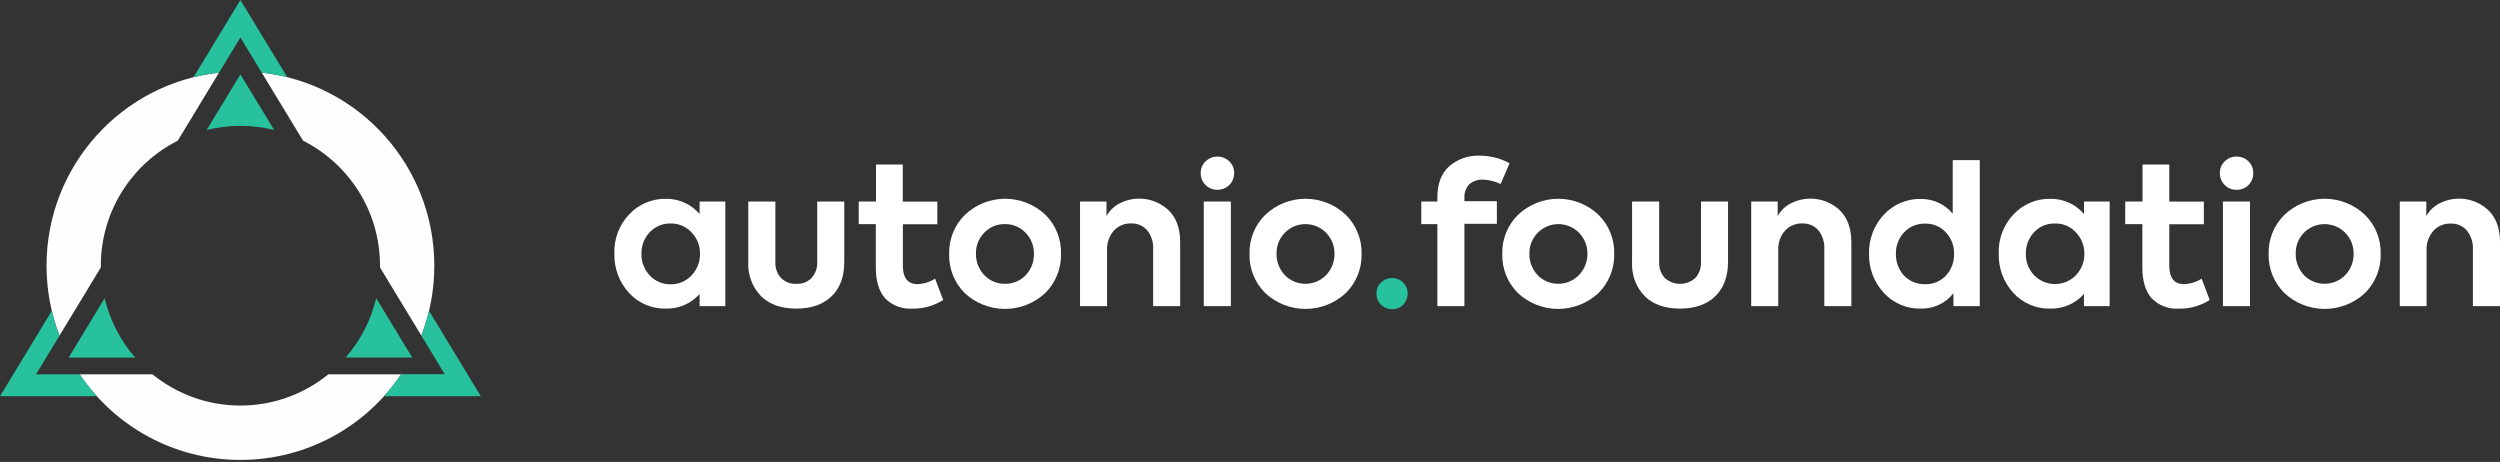 <svg width="184" height="34" viewBox="0 0 184 34" fill="none" xmlns="http://www.w3.org/2000/svg">
<rect x="0" y="0" width="184" height="34" fill="#333333" stroke="none"/>
<g clip-path="url(#clip0)">
<path d="M7.7 21.951L5.051 26.32H9.949C8.876 25.085 8.094 23.592 7.7 21.951Z" fill="#27C29D"/>
<path d="M25.44 26.314H30.337L27.689 21.945C27.295 23.592 26.513 25.085 25.44 26.314Z" fill="#27C29D"/>
<path d="M17.694 9.263C18.55 9.263 19.378 9.366 20.177 9.566L17.694 5.478L15.211 9.566C16.011 9.366 16.838 9.263 17.694 9.263Z" fill="#27C29D"/>
<path d="M7.42 19.687C7.42 19.642 7.42 19.596 7.42 19.556C7.42 15.53 9.726 12.048 13.082 10.355L16.119 5.347C8.984 6.13 3.425 12.191 3.425 19.556C3.425 21.368 3.761 23.107 4.378 24.702L7.42 19.687Z" fill="#FEFEFE"/>
<path d="M22.307 10.355C25.663 12.048 27.969 15.53 27.969 19.555C27.969 19.601 27.969 19.647 27.969 19.687L31.011 24.701C31.628 23.106 31.965 21.368 31.965 19.555C31.965 12.191 26.405 6.13 19.265 5.346L22.307 10.355Z" fill="#FEFEFE"/>
<path d="M24.168 27.549C22.398 28.984 20.149 29.848 17.695 29.848C15.24 29.848 12.991 28.984 11.222 27.549H5.862C8.425 31.352 12.769 33.85 17.695 33.85C22.621 33.85 26.964 31.352 29.527 27.549H24.168Z" fill="#FEFEFE"/>
<path d="M16.125 5.346L17.694 2.756L19.264 5.346C19.903 5.415 20.531 5.529 21.142 5.684L17.694 3.05176e-05L14.247 5.684C14.857 5.529 15.485 5.415 16.125 5.346Z" fill="#27C29D"/>
<path d="M28.26 29.162H35.389L31.576 22.878C31.427 23.501 31.239 24.113 31.011 24.701L32.735 27.543H29.527C29.144 28.115 28.722 28.653 28.26 29.162Z" fill="#27C29D"/>
<path d="M5.862 27.549H2.654L4.378 24.701C4.15 24.113 3.961 23.501 3.813 22.878L0 29.162H7.129C6.667 28.653 6.244 28.115 5.862 27.549Z" fill="#27C29D"/>
</g>
<path d="M51.49 15.749V14.832H53.383V22.529H51.49V21.639C51.183 21.985 50.804 22.26 50.379 22.445C49.955 22.631 49.496 22.722 49.033 22.713C48.52 22.729 48.01 22.634 47.537 22.434C47.064 22.234 46.64 21.935 46.293 21.557C45.57 20.764 45.184 19.719 45.219 18.646C45.2 18.12 45.287 17.595 45.474 17.103C45.66 16.61 45.943 16.16 46.306 15.778C46.654 15.406 47.077 15.111 47.547 14.913C48.017 14.716 48.523 14.62 49.033 14.632C49.499 14.629 49.96 14.727 50.385 14.92C50.809 15.113 51.186 15.396 51.49 15.749ZM51.52 18.673C51.527 18.089 51.304 17.526 50.899 17.106C50.704 16.892 50.466 16.724 50.2 16.61C49.934 16.497 49.647 16.442 49.358 16.449C49.067 16.44 48.778 16.495 48.51 16.608C48.242 16.721 48.001 16.891 47.804 17.106C47.409 17.534 47.196 18.1 47.21 18.683C47.196 19.27 47.415 19.838 47.818 20.266C48.012 20.479 48.251 20.649 48.517 20.762C48.782 20.875 49.069 20.93 49.358 20.923C49.647 20.93 49.934 20.875 50.2 20.761C50.466 20.648 50.704 20.479 50.899 20.266C51.306 19.84 51.529 19.271 51.52 18.683V18.673Z" fill="white"/>
<path d="M61.201 21.81C60.577 22.412 59.713 22.713 58.609 22.713C57.505 22.713 56.641 22.41 56.017 21.803C55.694 21.471 55.444 21.075 55.282 20.64C55.12 20.206 55.049 19.743 55.074 19.28V14.832H57.068V19.28C57.045 19.71 57.192 20.131 57.476 20.453C57.622 20.602 57.799 20.718 57.994 20.793C58.189 20.868 58.397 20.901 58.606 20.89C58.814 20.902 59.023 20.869 59.218 20.794C59.413 20.719 59.59 20.602 59.736 20.453C60.021 20.131 60.169 19.71 60.147 19.28V14.832H62.137V19.28C62.141 20.364 61.828 21.206 61.201 21.81Z" fill="white"/>
<path d="M68.823 20.509L69.418 22.079C68.74 22.513 67.948 22.734 67.144 22.713C66.774 22.74 66.402 22.685 66.055 22.552C65.708 22.419 65.395 22.212 65.137 21.945C64.684 21.432 64.46 20.673 64.46 19.678V16.498H63.202V14.832H64.473V12.112H66.444V14.839H68.987V16.504H66.451V19.556C66.451 20.461 66.813 20.913 67.538 20.913C67.995 20.894 68.438 20.754 68.823 20.509Z" fill="white"/>
<path d="M69.858 18.682C69.844 18.151 69.94 17.622 70.139 17.129C70.338 16.635 70.635 16.188 71.014 15.814C71.814 15.053 72.876 14.629 73.98 14.629C75.085 14.629 76.147 15.053 76.947 15.814C77.323 16.189 77.618 16.637 77.815 17.13C78.011 17.623 78.105 18.152 78.09 18.682C78.104 19.217 78.008 19.748 77.808 20.244C77.609 20.74 77.31 21.19 76.93 21.567C76.126 22.318 75.065 22.736 73.964 22.736C72.863 22.736 71.802 22.318 70.998 21.567C70.621 21.189 70.326 20.738 70.13 20.242C69.934 19.746 69.841 19.215 69.858 18.682ZM72.456 20.253C72.651 20.46 72.888 20.623 73.15 20.733C73.413 20.842 73.696 20.895 73.98 20.887C74.263 20.892 74.543 20.838 74.804 20.729C75.065 20.619 75.3 20.457 75.495 20.253C75.894 19.829 76.111 19.265 76.099 18.682C76.104 18.395 76.051 18.11 75.944 17.843C75.838 17.577 75.679 17.334 75.478 17.128C75.284 16.924 75.048 16.762 74.788 16.653C74.527 16.544 74.246 16.49 73.964 16.494C73.68 16.487 73.397 16.539 73.134 16.648C72.871 16.758 72.635 16.921 72.44 17.128C72.239 17.333 72.081 17.576 71.976 17.843C71.871 18.11 71.821 18.396 71.829 18.682C71.821 19.262 72.04 19.822 72.44 20.243L72.456 20.253Z" fill="white"/>
<path d="M81.48 22.529H79.49V14.832H81.438V15.903C81.658 15.505 81.992 15.182 82.397 14.973C82.972 14.675 83.625 14.56 84.268 14.646C84.91 14.732 85.511 15.014 85.987 15.453C86.57 16.007 86.861 16.798 86.861 17.825V22.529H84.871V18.354C84.903 17.848 84.747 17.347 84.434 16.948C84.285 16.781 84.102 16.649 83.896 16.562C83.69 16.475 83.468 16.435 83.244 16.445C83.004 16.437 82.766 16.482 82.545 16.576C82.324 16.67 82.127 16.812 81.966 16.991C81.633 17.381 81.459 17.883 81.48 18.397V22.529Z" fill="white"/>
<path d="M90.833 12.74C90.837 12.902 90.808 13.064 90.746 13.215C90.685 13.366 90.594 13.502 90.478 13.617C90.243 13.843 89.929 13.969 89.603 13.969C89.276 13.969 88.963 13.843 88.727 13.617C88.612 13.502 88.52 13.366 88.459 13.215C88.398 13.064 88.369 12.902 88.373 12.74C88.368 12.579 88.397 12.42 88.458 12.271C88.519 12.123 88.611 11.989 88.727 11.879C88.962 11.652 89.276 11.524 89.603 11.524C89.93 11.524 90.244 11.652 90.478 11.879C90.595 11.989 90.686 12.123 90.748 12.271C90.809 12.42 90.838 12.579 90.833 12.74ZM90.593 14.832V22.529H88.599V14.832H90.593Z" fill="white"/>
<path d="M91.963 18.682C91.95 18.151 92.046 17.622 92.245 17.129C92.444 16.635 92.741 16.188 93.12 15.814C93.92 15.053 94.982 14.629 96.086 14.629C97.191 14.629 98.253 15.053 99.053 15.814C99.432 16.188 99.73 16.635 99.929 17.128C100.129 17.622 100.225 18.151 100.212 18.682C100.226 19.217 100.13 19.748 99.93 20.244C99.731 20.74 99.432 21.19 99.053 21.567C98.248 22.318 97.188 22.736 96.086 22.736C94.985 22.736 93.925 22.318 93.12 21.567C92.741 21.19 92.442 20.74 92.243 20.244C92.045 19.748 91.949 19.217 91.963 18.682ZM94.562 20.253C94.76 20.454 94.997 20.613 95.257 20.722C95.518 20.831 95.797 20.887 96.08 20.887C96.362 20.887 96.642 20.831 96.902 20.722C97.163 20.613 97.399 20.454 97.597 20.253C98.003 19.831 98.226 19.267 98.218 18.682C98.223 18.395 98.17 18.11 98.063 17.843C97.957 17.577 97.798 17.334 97.597 17.128C97.399 16.927 97.163 16.768 96.902 16.659C96.642 16.55 96.362 16.494 96.08 16.494C95.797 16.494 95.518 16.55 95.257 16.659C94.997 16.768 94.76 16.927 94.562 17.128C94.361 17.333 94.204 17.576 94.099 17.843C93.995 18.11 93.945 18.396 93.954 18.682C93.944 19.262 94.162 19.823 94.562 20.243V20.253Z" fill="white"/>
<path d="M102.472 22.756C102.318 22.76 102.165 22.733 102.022 22.676C101.879 22.62 101.748 22.535 101.638 22.427C101.529 22.32 101.443 22.191 101.387 22.048C101.33 21.906 101.304 21.753 101.31 21.6C101.305 21.45 101.332 21.301 101.388 21.162C101.445 21.024 101.53 20.898 101.638 20.795C101.748 20.687 101.879 20.603 102.022 20.546C102.165 20.49 102.319 20.463 102.472 20.466C102.621 20.465 102.768 20.493 102.905 20.549C103.042 20.606 103.167 20.689 103.271 20.795C103.378 20.899 103.462 21.024 103.519 21.163C103.576 21.301 103.603 21.45 103.599 21.6C103.604 21.753 103.577 21.905 103.521 22.047C103.464 22.19 103.379 22.319 103.271 22.427C103.167 22.533 103.042 22.617 102.905 22.673C102.768 22.73 102.621 22.758 102.472 22.756Z" fill="#27C29D"/>
<path d="M109.211 13.223C108.828 13.192 108.448 13.309 108.149 13.551C108.024 13.681 107.926 13.836 107.863 14.005C107.799 14.175 107.772 14.356 107.781 14.537V14.806H110.17V16.471H107.781V22.529H105.791V16.498H104.605V14.832H105.791V14.52C105.791 13.534 106.08 12.762 106.651 12.247C107.276 11.704 108.085 11.421 108.912 11.455C109.678 11.455 110.432 11.649 111.103 12.02L110.446 13.544C110.059 13.356 109.64 13.247 109.211 13.223Z" fill="white"/>
<path d="M110.567 18.682C110.554 18.151 110.649 17.622 110.848 17.129C111.047 16.635 111.345 16.188 111.723 15.814C112.523 15.053 113.586 14.629 114.69 14.629C115.794 14.629 116.856 15.053 117.656 15.814C118.034 16.189 118.33 16.636 118.528 17.13C118.725 17.623 118.82 18.151 118.806 18.682C118.82 19.217 118.724 19.748 118.524 20.244C118.325 20.74 118.026 21.19 117.647 21.567C116.842 22.318 115.781 22.736 114.68 22.736C113.579 22.736 112.518 22.318 111.714 21.567C111.336 21.189 111.04 20.739 110.843 20.243C110.645 19.747 110.552 19.216 110.567 18.682ZM113.166 20.253C113.364 20.454 113.6 20.613 113.861 20.722C114.121 20.831 114.401 20.887 114.683 20.887C114.966 20.887 115.245 20.831 115.506 20.722C115.766 20.613 116.003 20.454 116.201 20.253C116.611 19.833 116.839 19.269 116.835 18.682C116.839 18.395 116.787 18.11 116.68 17.843C116.574 17.577 116.415 17.334 116.214 17.128C116.016 16.927 115.78 16.768 115.519 16.659C115.258 16.55 114.979 16.494 114.696 16.494C114.414 16.494 114.134 16.55 113.874 16.659C113.613 16.768 113.377 16.927 113.179 17.128C112.977 17.333 112.818 17.576 112.712 17.843C112.607 18.11 112.557 18.395 112.564 18.682C112.552 19.261 112.768 19.822 113.166 20.243V20.253Z" fill="white"/>
<path d="M126.237 21.81C125.613 22.412 124.749 22.713 123.645 22.713C122.541 22.713 121.677 22.41 121.053 21.803C120.732 21.47 120.484 21.073 120.323 20.639C120.163 20.205 120.094 19.742 120.12 19.28V14.832H122.114V19.28C122.091 19.709 122.238 20.131 122.522 20.453C122.831 20.735 123.234 20.89 123.652 20.89C124.07 20.89 124.473 20.735 124.782 20.453C125.067 20.131 125.214 19.71 125.192 19.28V14.832H127.183V19.28C127.177 20.364 126.865 21.205 126.237 21.81Z" fill="white"/>
<path d="M130.879 22.529H128.888V14.832H130.836V15.903C131.057 15.505 131.391 15.182 131.796 14.973C132.371 14.675 133.024 14.56 133.667 14.646C134.309 14.732 134.91 15.014 135.386 15.453C135.967 16.007 136.258 16.798 136.26 17.825V22.529H134.269V18.354C134.3 17.848 134.144 17.348 133.832 16.948C133.684 16.781 133.5 16.649 133.295 16.562C133.089 16.475 132.866 16.435 132.643 16.445C132.403 16.437 132.165 16.482 131.944 16.576C131.723 16.67 131.525 16.812 131.365 16.991C131.031 17.381 130.857 17.883 130.879 18.397V22.529Z" fill="white"/>
<path d="M143.721 15.726V11.784H145.712V22.529H143.773V21.583C143.491 21.944 143.128 22.233 142.714 22.429C142.3 22.625 141.846 22.723 141.388 22.713C140.879 22.728 140.372 22.634 139.901 22.437C139.431 22.239 139.008 21.944 138.662 21.57C137.932 20.788 137.537 19.752 137.561 18.682C137.533 17.617 137.923 16.582 138.649 15.801C138.995 15.426 139.418 15.129 139.888 14.929C140.358 14.729 140.865 14.631 141.375 14.642C141.822 14.637 142.264 14.732 142.67 14.92C143.076 15.107 143.435 15.383 143.721 15.726ZM143.819 18.682C143.836 18.102 143.622 17.539 143.225 17.115C143.031 16.9 142.793 16.73 142.527 16.617C142.261 16.503 141.973 16.449 141.684 16.458C141.393 16.451 141.104 16.505 140.836 16.619C140.568 16.732 140.327 16.901 140.13 17.115C139.735 17.54 139.523 18.103 139.539 18.682C139.524 19.271 139.736 19.842 140.13 20.279C140.33 20.488 140.571 20.653 140.839 20.763C141.107 20.873 141.395 20.925 141.684 20.916C141.971 20.927 142.258 20.875 142.524 20.765C142.789 20.655 143.028 20.489 143.225 20.279C143.622 19.844 143.836 19.272 143.819 18.682Z" fill="white"/>
<path d="M153.382 15.749V14.832H155.271V22.529H153.379V21.639C153.071 21.985 152.692 22.26 152.268 22.445C151.844 22.631 151.385 22.722 150.922 22.713C150.408 22.729 149.898 22.634 149.424 22.434C148.951 22.235 148.526 21.936 148.179 21.557C147.456 20.763 147.072 19.719 147.108 18.646C147.089 18.12 147.176 17.595 147.362 17.103C147.549 16.61 147.832 16.16 148.195 15.778C148.543 15.406 148.966 15.111 149.436 14.913C149.906 14.716 150.412 14.62 150.922 14.632C151.389 14.629 151.85 14.727 152.275 14.919C152.7 15.112 153.078 15.395 153.382 15.749ZM153.409 18.673C153.416 18.089 153.193 17.526 152.788 17.106C152.593 16.892 152.355 16.723 152.089 16.609C151.823 16.496 151.536 16.441 151.247 16.449C150.956 16.441 150.667 16.495 150.399 16.609C150.131 16.722 149.89 16.892 149.693 17.106C149.302 17.532 149.09 18.094 149.102 18.673C149.087 19.26 149.306 19.829 149.71 20.256C149.91 20.462 150.149 20.626 150.413 20.738C150.678 20.849 150.962 20.907 151.249 20.907C151.536 20.907 151.82 20.849 152.084 20.738C152.349 20.626 152.588 20.462 152.788 20.256C153.193 19.833 153.416 19.268 153.409 18.683V18.673Z" fill="white"/>
<path d="M162.042 20.509L162.633 22.079C161.956 22.513 161.164 22.734 160.36 22.713C159.99 22.74 159.618 22.685 159.271 22.552C158.924 22.419 158.611 22.212 158.353 21.945C157.903 21.432 157.676 20.673 157.676 19.678V16.498H156.418V14.832H157.689V12.112H159.66V14.839H162.203V16.504H159.66V19.556C159.66 20.46 160.025 20.913 160.748 20.913C161.207 20.895 161.654 20.756 162.042 20.509Z" fill="white"/>
<path d="M165.839 12.739C165.843 12.902 165.814 13.063 165.753 13.214C165.693 13.365 165.603 13.502 165.488 13.617C165.374 13.732 165.237 13.823 165.086 13.883C164.935 13.944 164.773 13.973 164.611 13.968C164.449 13.973 164.288 13.944 164.137 13.884C163.987 13.823 163.851 13.732 163.737 13.617C163.621 13.502 163.53 13.366 163.469 13.215C163.408 13.064 163.378 12.902 163.382 12.739C163.377 12.579 163.407 12.419 163.468 12.271C163.529 12.123 163.621 11.989 163.737 11.879C163.85 11.763 163.987 11.671 164.137 11.61C164.287 11.549 164.449 11.52 164.611 11.524C164.773 11.52 164.935 11.55 165.086 11.611C165.237 11.672 165.374 11.763 165.488 11.879C165.603 11.99 165.694 12.124 165.755 12.272C165.815 12.42 165.844 12.579 165.839 12.739ZM165.6 14.832V22.529H163.609V14.832H165.6Z" fill="white"/>
<path d="M166.97 18.682C166.957 18.151 167.053 17.622 167.253 17.128C167.452 16.635 167.751 16.188 168.129 15.814C168.93 15.053 169.992 14.629 171.096 14.629C172.2 14.629 173.262 15.053 174.062 15.814C174.441 16.188 174.739 16.635 174.938 17.129C175.137 17.622 175.232 18.151 175.219 18.682C175.233 19.217 175.138 19.748 174.939 20.244C174.74 20.74 174.442 21.19 174.062 21.567C173.258 22.318 172.197 22.736 171.096 22.736C169.995 22.736 168.934 22.318 168.129 21.567C167.75 21.19 167.451 20.74 167.252 20.244C167.052 19.748 166.956 19.217 166.97 18.682ZM169.568 20.253C169.767 20.453 170.004 20.613 170.265 20.721C170.525 20.83 170.805 20.886 171.088 20.886C171.37 20.886 171.65 20.83 171.911 20.721C172.172 20.613 172.408 20.453 172.607 20.253C173.012 19.831 173.236 19.267 173.228 18.682C173.232 18.395 173.18 18.11 173.073 17.843C172.966 17.577 172.808 17.334 172.607 17.128C172.408 16.928 172.172 16.768 171.911 16.66C171.65 16.551 171.37 16.495 171.088 16.495C170.805 16.495 170.525 16.551 170.265 16.66C170.004 16.768 169.767 16.928 169.568 17.128C169.369 17.334 169.212 17.577 169.108 17.844C169.004 18.111 168.955 18.396 168.964 18.682C168.954 19.262 169.171 19.822 169.568 20.243V20.253Z" fill="white"/>
<path d="M178.596 22.529H176.625V14.832H178.576V15.903C178.797 15.505 179.131 15.181 179.535 14.973C180.11 14.675 180.763 14.561 181.405 14.647C182.047 14.732 182.647 15.014 183.123 15.453C183.707 16.007 184 16.798 184 17.825V22.529H182.006V18.354C182.031 17.849 181.869 17.352 181.552 16.958C181.405 16.791 181.222 16.659 181.017 16.572C180.811 16.485 180.589 16.445 180.366 16.455C180.127 16.447 179.888 16.492 179.667 16.586C179.446 16.68 179.249 16.822 179.089 17C178.751 17.389 178.575 17.892 178.596 18.406V22.529Z" fill="white"/>
<defs>
<clipPath id="clip0">
<rect width="35.389" height="33.85" fill="white"/>
</clipPath>
</defs>
</svg>
